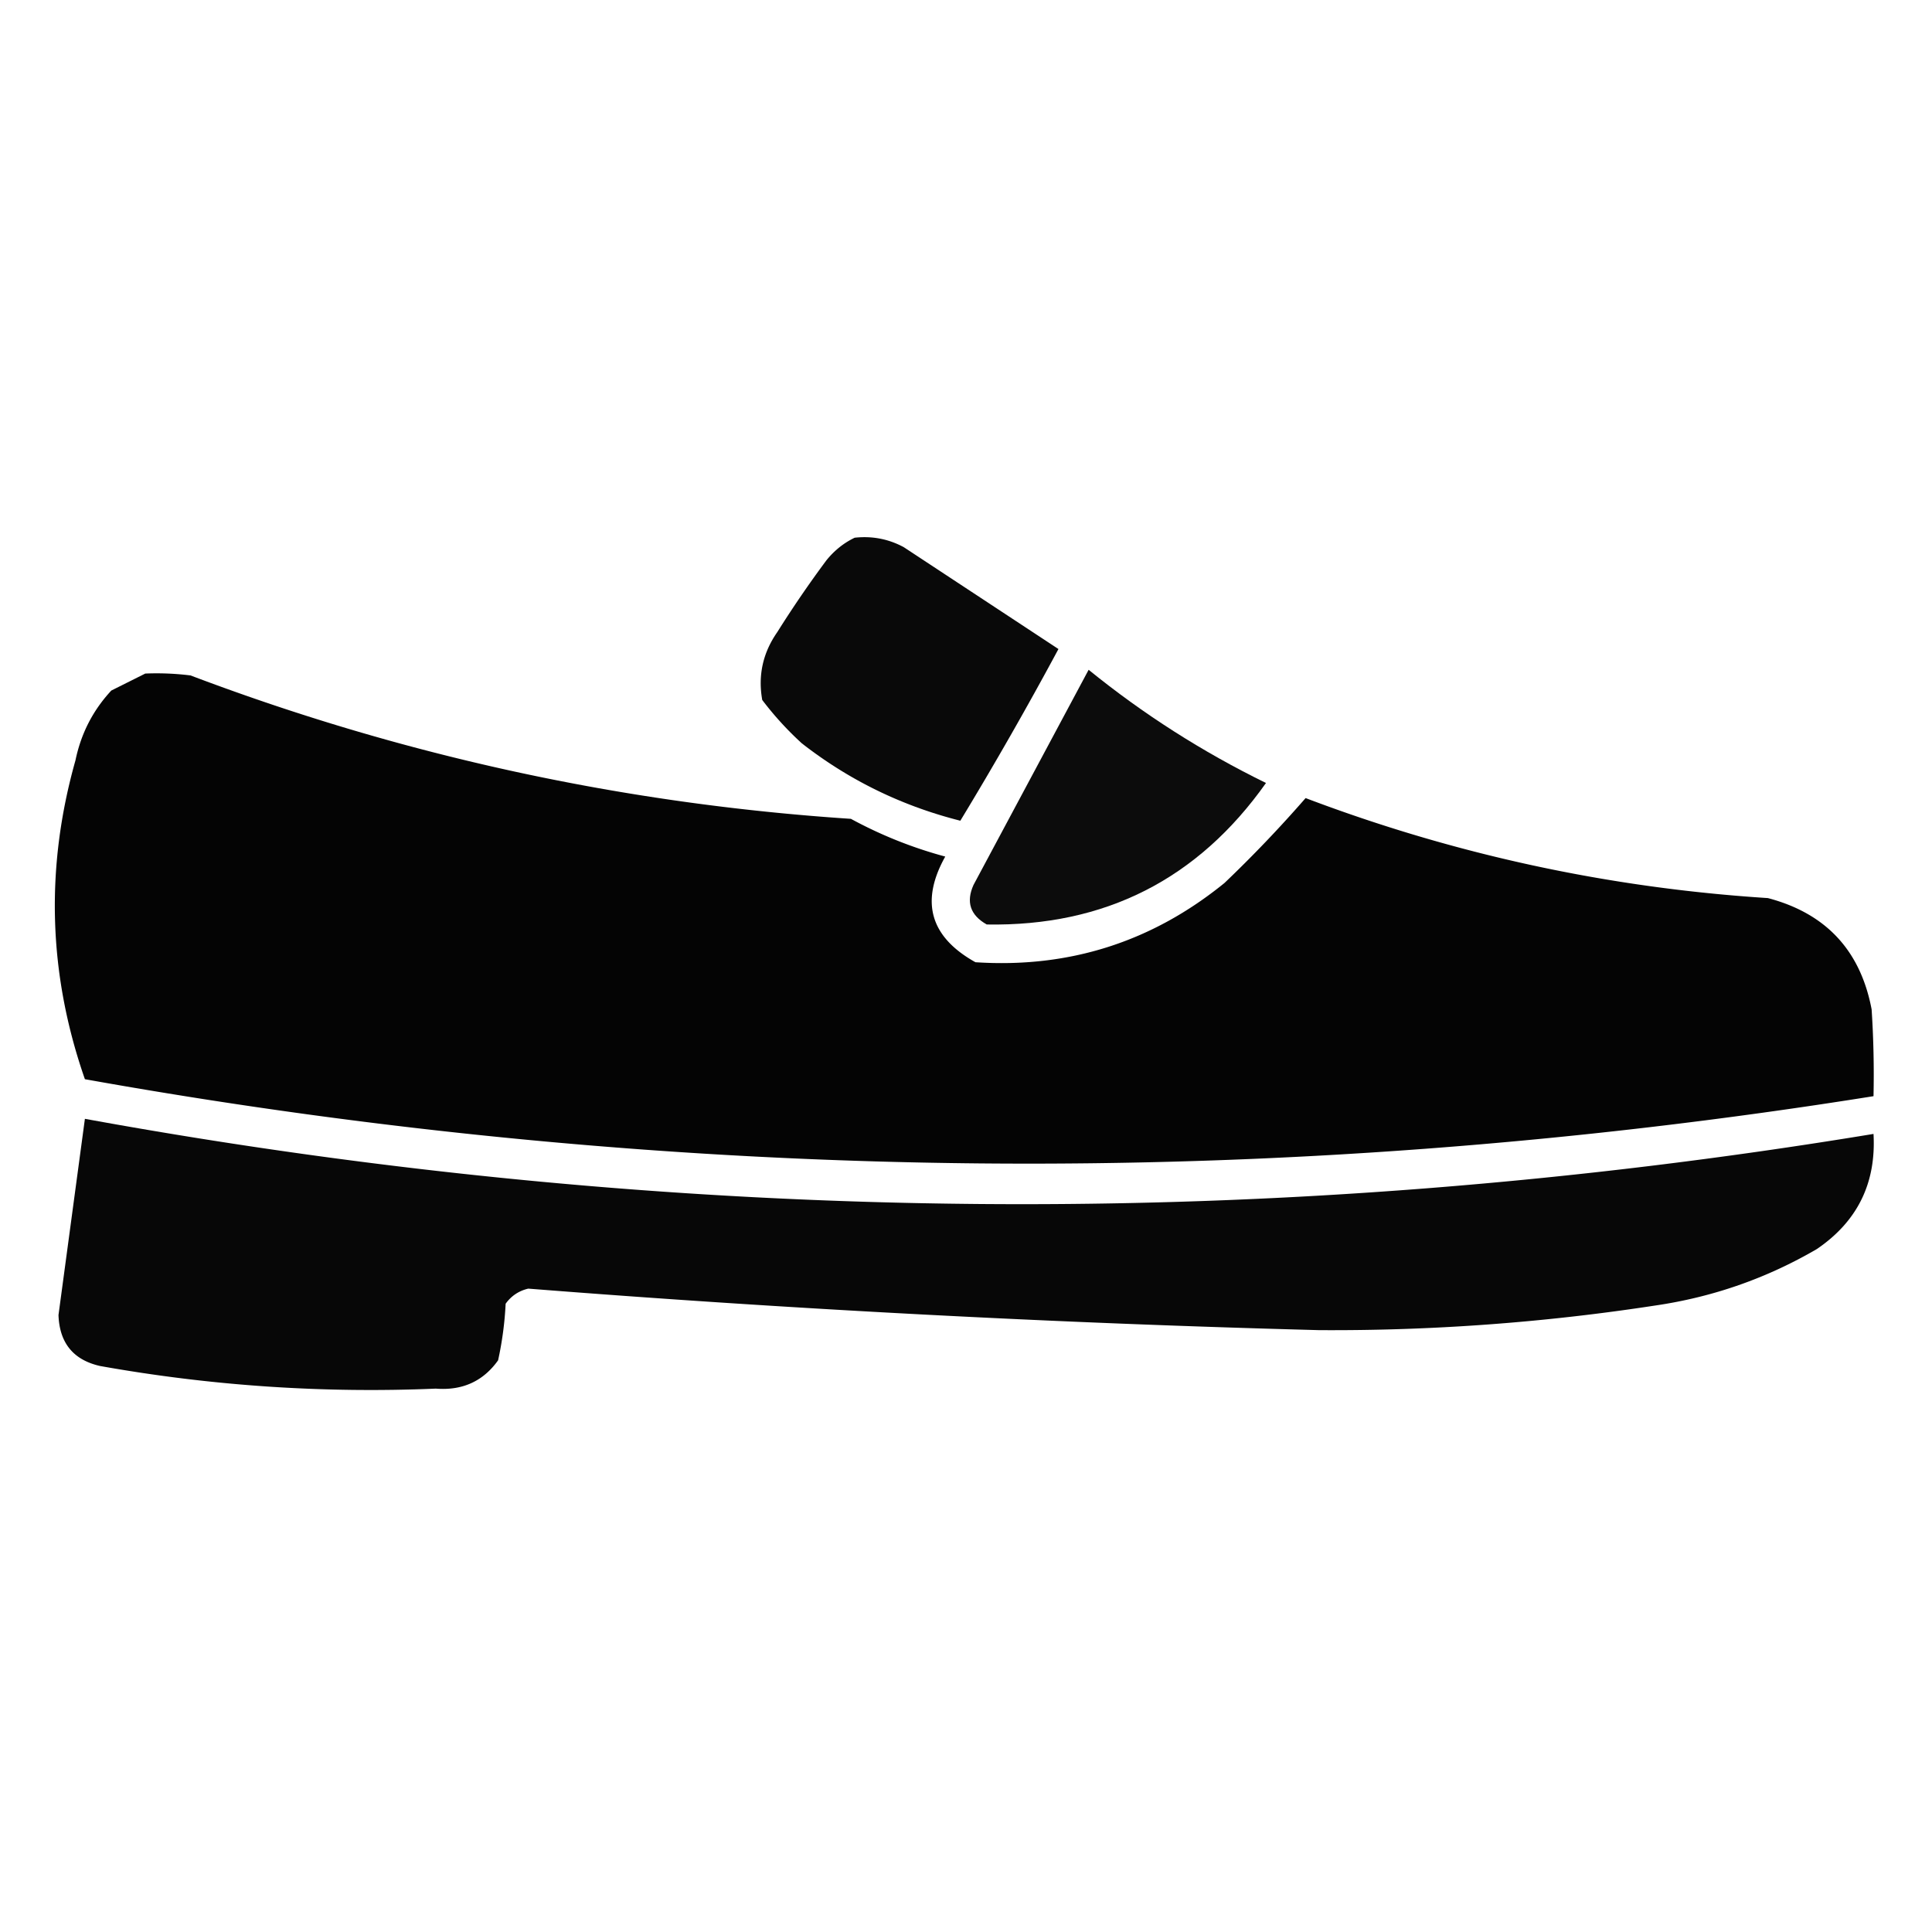 <svg xmlns="http://www.w3.org/2000/svg" width="512" height="512" style="shape-rendering:geometricPrecision;text-rendering:geometricPrecision;image-rendering:optimizeQuality;fill-rule:evenodd;clip-rule:evenodd"><path d="M226.5 142.5c4.621-.507 8.954.326 13 2.5l41 27a1006.758 1006.758 0 0 1-26 45.5c-15.494-3.914-29.494-10.748-42-20.5a85.365 85.365 0 0 1-10.5-11.5c-1.158-6.533.176-12.533 4-18a292.779 292.779 0 0 1 13-19c2.114-2.621 4.614-4.621 7.5-6Z" style="opacity:.962"/><path d="M288.5 177.5c14.452 11.736 30.119 21.736 47 30-18.064 25.532-42.73 38.032-74 37.5-4.378-2.468-5.545-5.968-3.5-10.5 10.192-19.054 20.358-38.054 30.5-57Z" style="opacity:.953"/><path d="M38.5 178.5a72.368 72.368 0 0 1 12 .5c56.413 21.352 114.746 34.019 175 38a114.766 114.766 0 0 0 25 10c-6.681 11.961-4.014 21.294 8 28 24.774 1.63 46.774-5.37 66-21a338.483 338.483 0 0 0 21.5-22.5c39.476 14.962 80.309 23.796 122.5 26.5 15.375 4.042 24.542 13.875 27.5 29.5.5 7.659.666 15.326.5 23-158.231 25.251-316.231 23.751-474-4.5-9.714-27.842-10.548-56.008-2.5-84.5 1.462-7.091 4.628-13.258 9.5-18.5l9-4.5Z" style="opacity:.984"/><path d="M22.5 296.5c157.794 28.764 315.794 30.098 474 4 .736 13.027-4.264 23.194-15 30.5-13.323 7.775-27.656 12.775-43 15a563.405 563.405 0 0 1-89 6.5 4030.365 4030.365 0 0 1-209.5-11c-2.499.583-4.499 1.916-6 4a90.354 90.354 0 0 1-2 15c-3.969 5.558-9.469 8.058-16.5 7.5a407.174 407.174 0 0 1-89-6c-7.072-1.611-10.74-6.111-11-13.5l7-52Z" style="opacity:.971"/></svg>